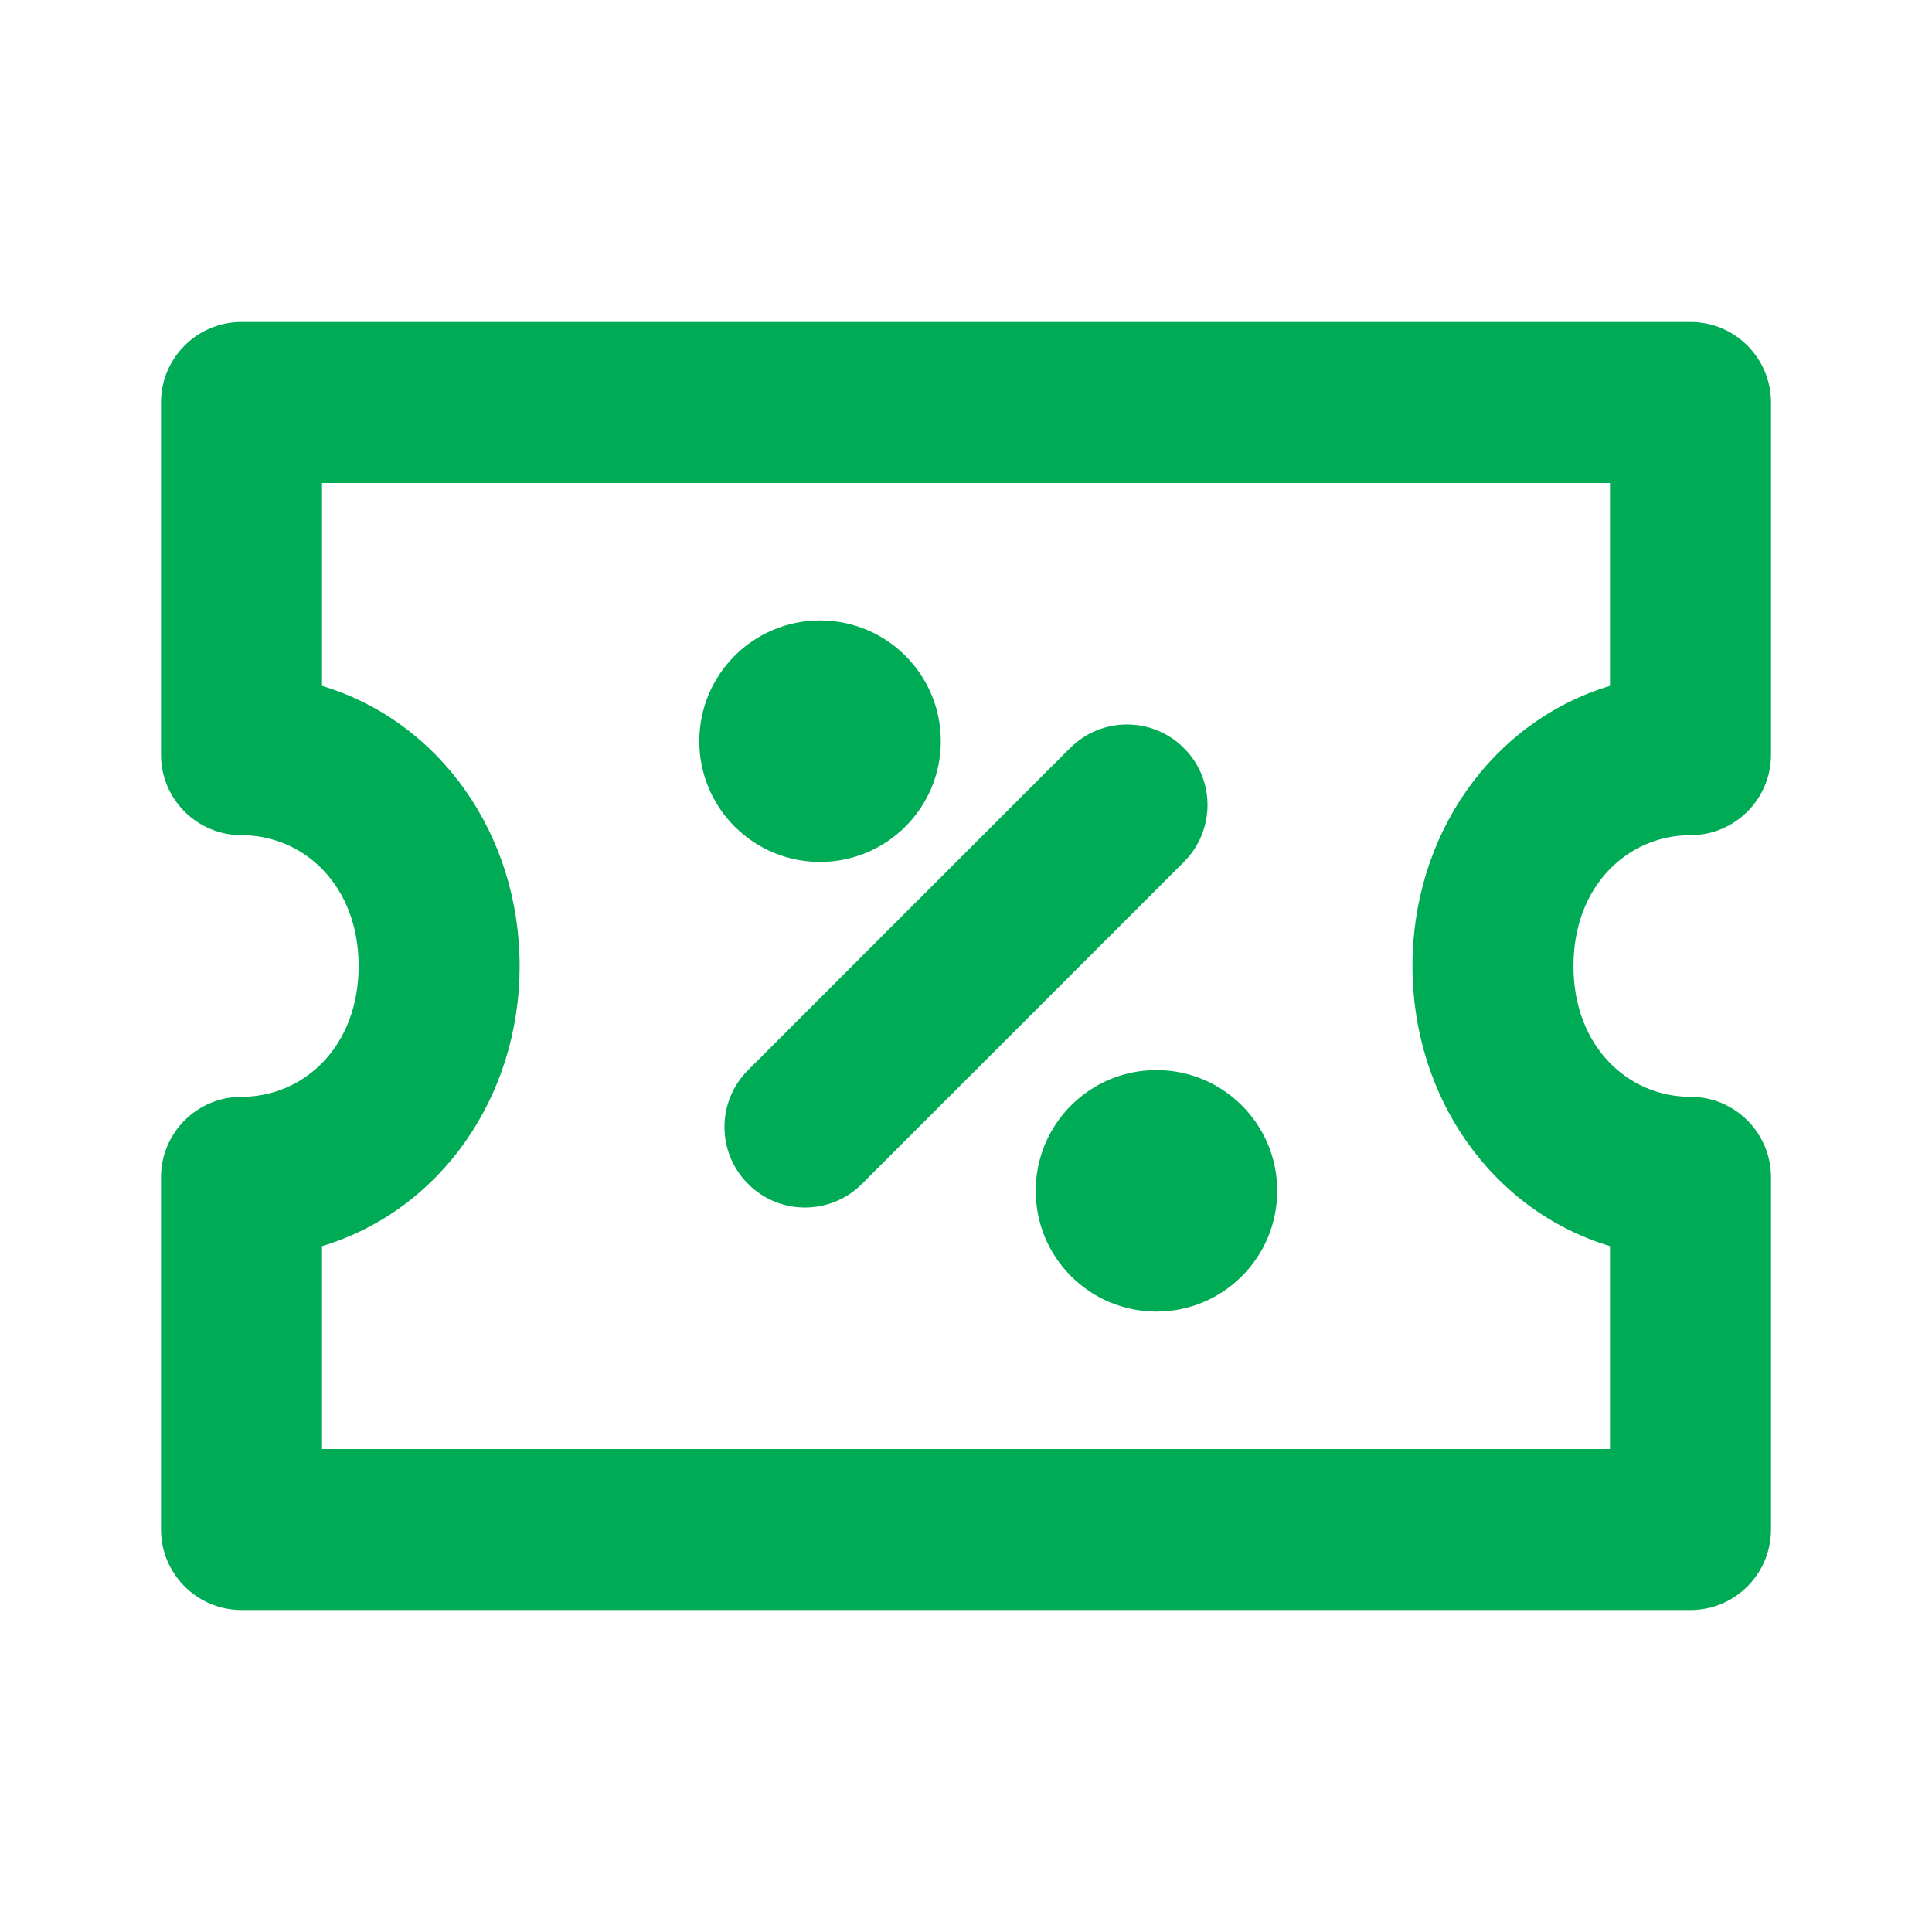 <svg width="24" height="24" viewBox="0 0 24 24" fill="none" xmlns="http://www.w3.org/2000/svg">
<path fill-rule="evenodd" clip-rule="evenodd" d="M2 5C2 4.448 2.448 4 3 4H21C21.552 4 22 4.448 22 5V9.375C22 9.927 21.552 10.375 21 10.375C20.224 10.375 19.546 11.001 19.546 12C19.546 12.999 20.224 13.625 21 13.625C21.552 13.625 22 14.073 22 14.625V19C22 19.552 21.552 20 21 20H3C2.448 20 2 19.552 2 19V14.625C2 14.073 2.448 13.625 3 13.625C3.776 13.625 4.455 12.999 4.455 12C4.455 11.001 3.776 10.375 3 10.375C2.448 10.375 2 9.927 2 9.375V5ZM4 6V8.52C5.47 8.964 6.455 10.371 6.455 12C6.455 13.629 5.47 15.036 4 15.48V18H20V15.48C18.53 15.036 17.546 13.629 17.546 12C17.546 10.371 18.53 8.964 20 8.52V6H4ZM10.187 10.707C11.015 10.707 11.687 10.036 11.687 9.207C11.687 8.379 11.015 7.707 10.187 7.707C9.358 7.707 8.687 8.379 8.687 9.207C8.687 10.036 9.358 10.707 10.187 10.707ZM14.707 9.293C14.317 8.902 13.683 8.902 13.293 9.293L9.293 13.293C8.902 13.683 8.902 14.316 9.293 14.707C9.683 15.098 10.317 15.098 10.707 14.707L14.707 10.707C15.098 10.316 15.098 9.683 14.707 9.293ZM14.366 16.293C15.194 16.293 15.866 15.621 15.866 14.793C15.866 13.964 15.194 13.293 14.366 13.293C13.537 13.293 12.866 13.964 12.866 14.793C12.866 15.621 13.537 16.293 14.366 16.293Z" fill="#00AB56"/>
</svg>

